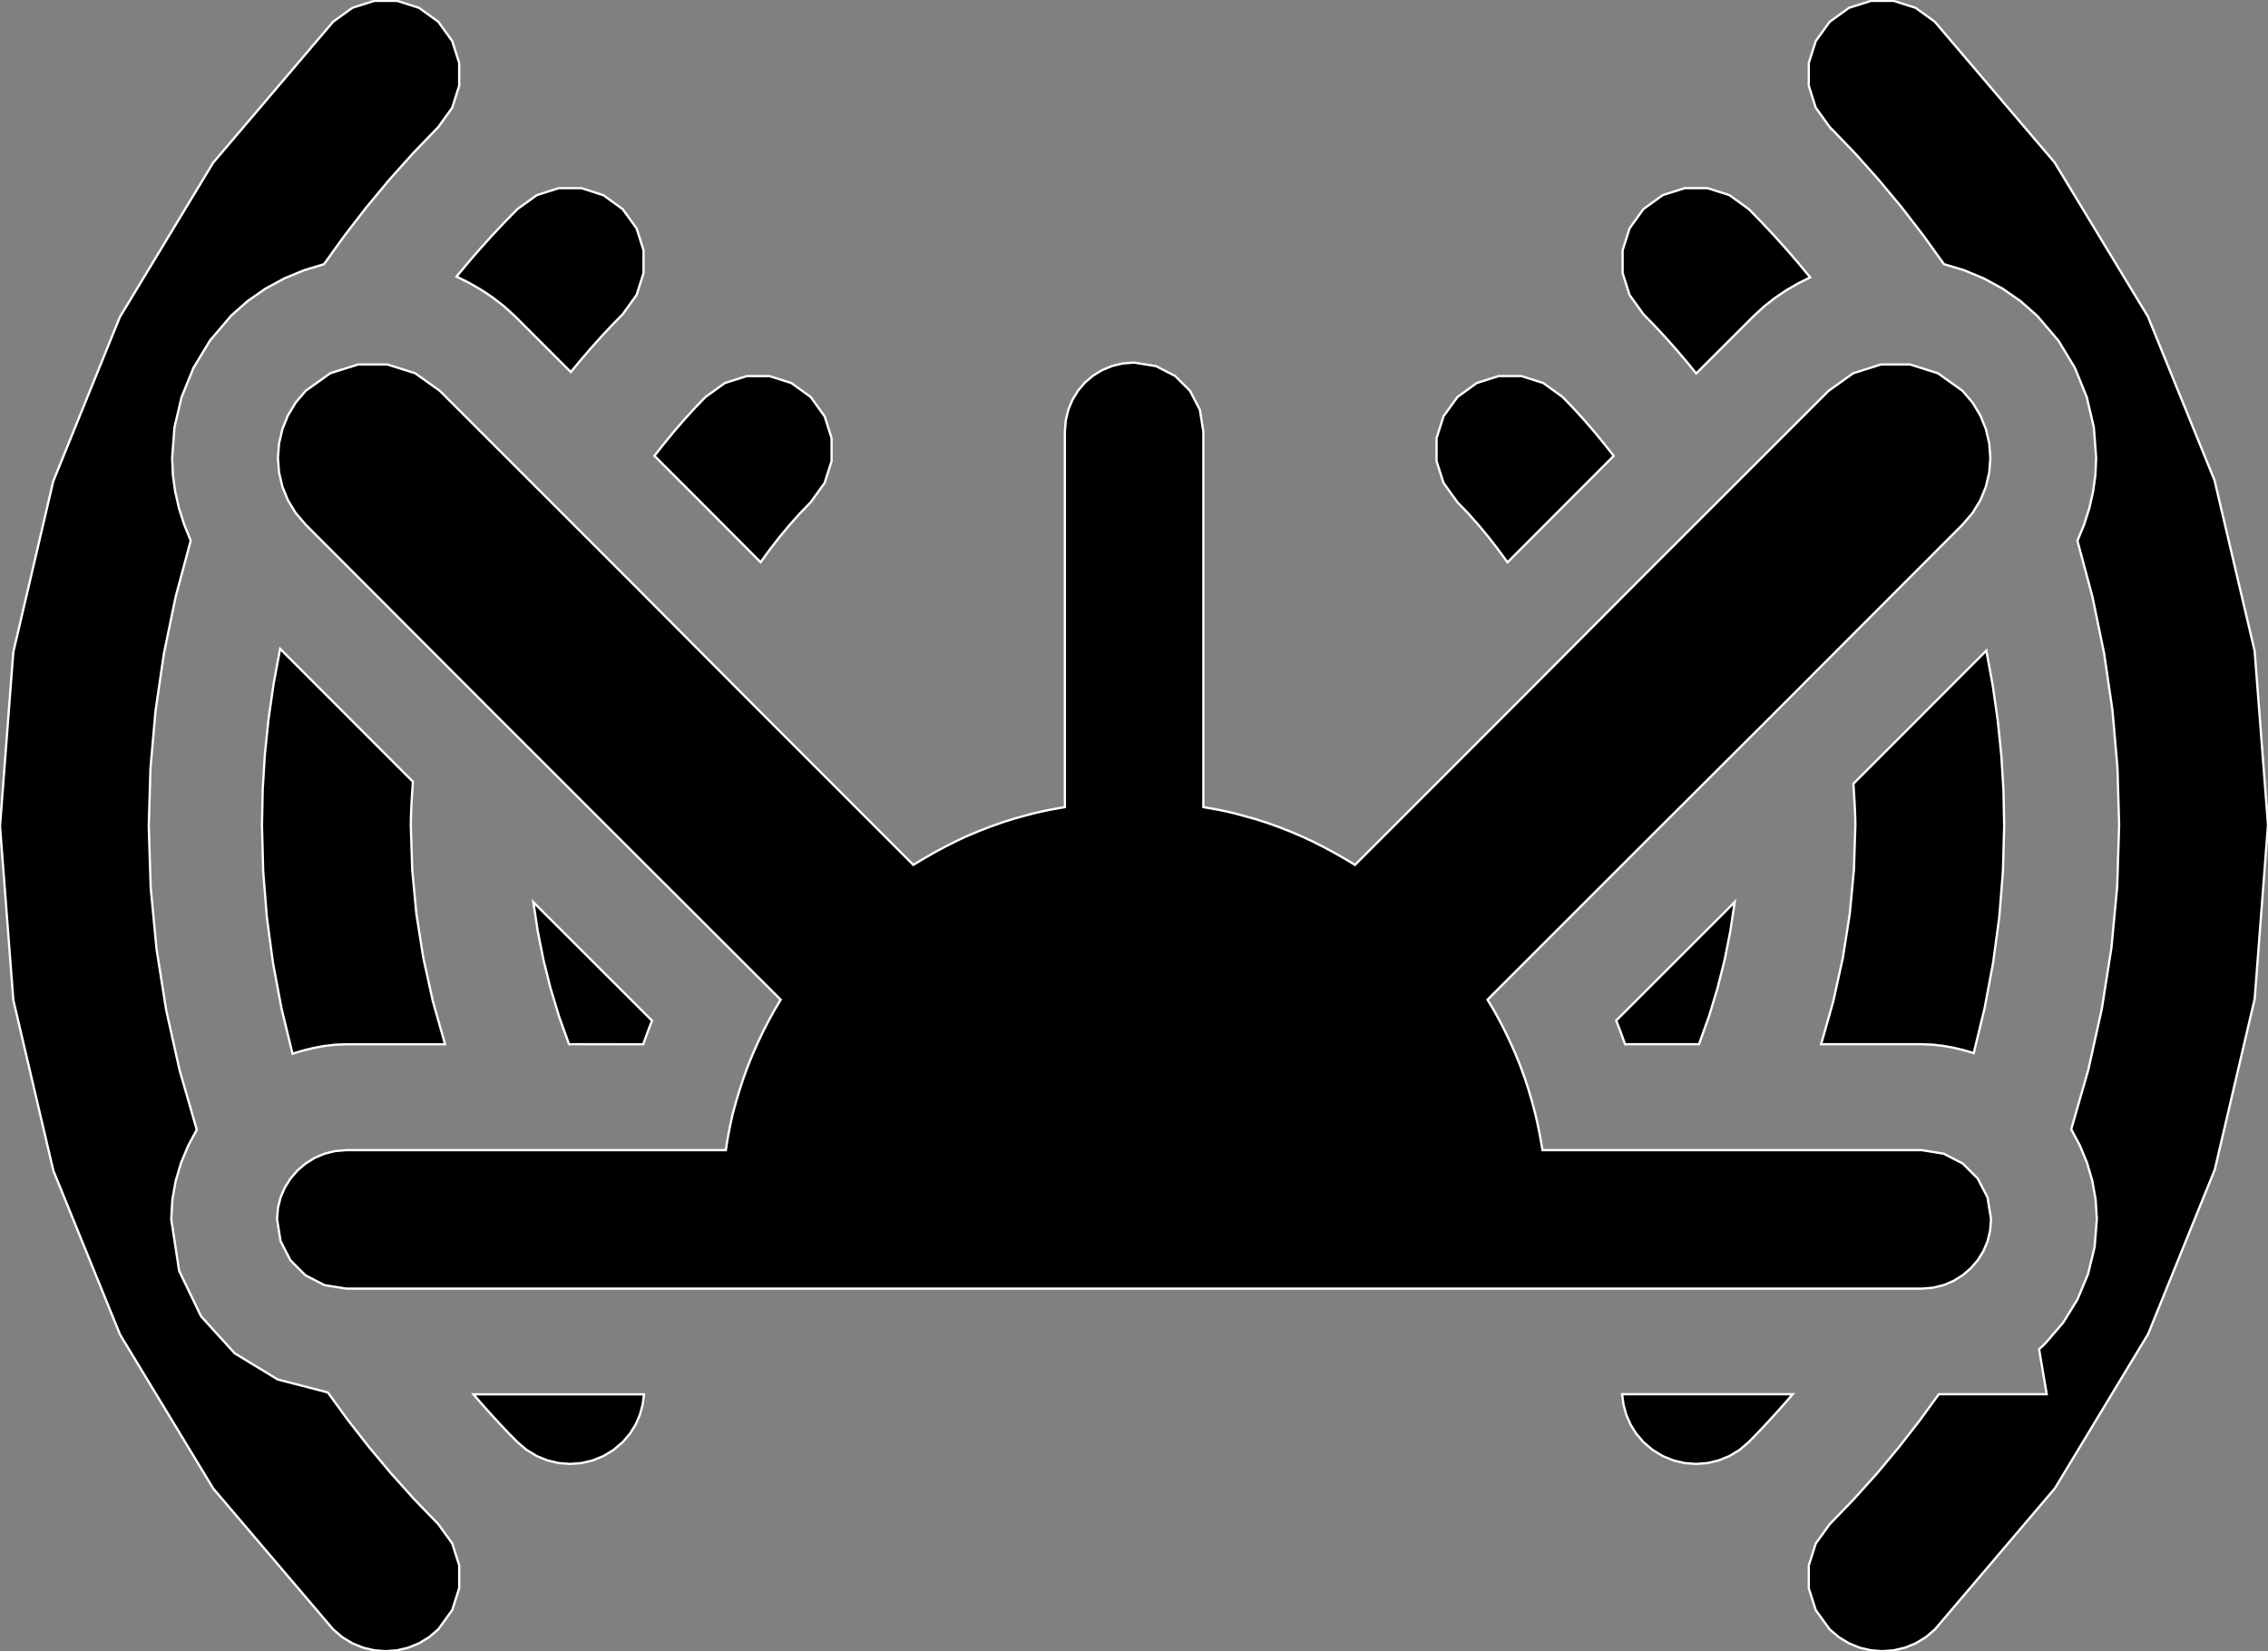 <?xml version="1.0" encoding="utf-8" ?>
<svg baseProfile="full" height="72.809" version="1.1" width="100.0" xmlns="http://www.w3.org/2000/svg" xmlns:ev="http://www.w3.org/2001/xml-events" xmlns:xlink="http://www.w3.org/1999/xlink"><rect width="100%" height="100%" fill="#808080" stroke="none"/><defs><clipPath /></defs><polygon points="32.068,56.821 32.068,56.821 29.693,56.821 29.693,56.821 24.094,56.821 24.094,56.821 15.268,56.821 15.268,56.821 14.303,56.666 14.303,56.666 13.465,56.232 13.465,56.232 12.804,55.569 12.804,55.569 12.37,54.727 12.37,54.727 12.215,53.756 12.215,53.756 12.255,53.264 12.255,53.264 12.372,52.798 12.372,52.798 12.559,52.365 12.559,52.365 12.808,51.969 12.808,51.969 13.112,51.616 13.112,51.616 13.468,51.31 13.468,51.31 13.868,51.06 13.868,51.06 14.306,50.873 14.306,50.873 14.775,50.756 14.775,50.756 15.268,50.715 15.268,50.715 24.063,50.715 24.063,50.715 29.656,50.715 29.656,50.715 32.004,50.715 32.004,50.715 32.052,50.393 32.052,50.393 32.108,50.072 32.108,50.072 32.169,49.753 32.169,49.753 32.236,49.435 32.236,49.435 32.306,49.118 32.306,49.118 32.457,48.569 32.457,48.569 32.621,48.026 32.621,48.026 32.799,47.489 32.799,47.489 32.993,46.963 32.993,46.963 33.204,46.447 33.204,46.447 33.421,45.957 33.421,45.957 33.651,45.474 33.651,45.474 33.895,44.999 33.895,44.999 34.152,44.534 34.152,44.534 34.422,44.081 34.422,44.081 27.205,36.873 27.205,36.873 21.801,31.473 21.801,31.473 13.48,23.138 13.48,23.138 13.039,22.622 13.039,22.622 12.696,22.06 12.696,22.06 12.451,21.461 12.451,21.461 12.304,20.836 12.304,20.836 12.254,20.195 12.254,20.195 12.304,19.552 12.304,19.552 12.451,18.922 12.451,18.922 12.696,18.317 12.696,18.317 13.039,17.749 13.039,17.749 13.48,17.231 13.48,17.231 14.565,16.457 14.565,16.457 15.795,16.07 15.795,16.07 17.074,16.07 17.074,16.07 18.304,16.457 18.304,16.457 19.389,17.231 19.389,17.231 27.678,25.519 27.678,25.519 33.075,30.938 33.075,30.938 40.271,38.137 40.271,38.137 40.725,37.862 40.725,37.862 41.185,37.598 41.185,37.598 41.651,37.346 41.651,37.346 42.123,37.108 42.123,37.108 42.6,36.882 42.6,36.882 43.116,36.665 43.116,36.665 43.637,36.461 43.637,36.461 44.165,36.273 44.165,36.273 44.7,36.103 44.7,36.103 45.243,35.954 45.243,35.954 45.583,35.863 45.583,35.863 45.923,35.784 45.923,35.784 46.264,35.713 46.264,35.713 46.606,35.65 46.606,35.65 46.952,35.591 46.952,35.591 46.952,33.234 46.952,33.234 46.952,27.644 46.952,27.644 46.952,19.029 46.952,19.029 46.992,18.535 46.992,18.535 47.106,18.064 47.106,18.064 47.29,17.622 47.29,17.622 47.538,17.219 47.538,17.219 47.844,16.861 47.844,16.861 48.203,16.559 48.203,16.559 48.603,16.317 48.603,16.317 49.04,16.137 49.04,16.137 49.509,16.026 49.509,16.026 50.005,15.988 50.005,15.988 50.972,16.145 50.972,16.145 51.811,16.577 51.811,16.577 52.471,17.235 52.471,17.235 52.903,18.069 52.903,18.069 53.058,19.029 53.058,19.029 53.058,27.601 53.058,27.601 53.058,33.21 53.058,33.21 53.058,35.591 53.058,35.591 53.405,35.65 53.405,35.65 53.748,35.713 53.748,35.713 54.089,35.784 54.089,35.784 54.427,35.863 54.427,35.863 54.762,35.954 54.762,35.954 55.305,36.103 55.305,36.103 55.841,36.273 55.841,36.273 56.369,36.461 56.369,36.461 56.889,36.665 56.889,36.665 57.4,36.882 57.4,36.882 57.883,37.108 57.883,37.108 58.359,37.347 58.359,37.347 58.828,37.6 58.828,37.6 59.29,37.863 59.29,37.863 59.744,38.137 59.744,38.137 66.937,30.941 66.937,30.941 72.334,25.522 72.334,25.522 80.626,17.234 80.626,17.234 81.71,16.459 81.71,16.459 82.939,16.071 82.939,16.071 84.217,16.071 84.217,16.071 85.447,16.459 85.447,16.459 86.531,17.234 86.531,17.234 86.972,17.75 86.972,17.75 87.316,18.317 87.316,18.317 87.561,18.922 87.561,18.922 87.709,19.552 87.709,19.552 87.758,20.195 87.758,20.195 87.709,20.836 87.709,20.836 87.561,21.46 87.561,21.46 87.316,22.059 87.316,22.059 86.972,22.621 86.972,22.621 86.531,23.135 86.531,23.135 78.208,31.473 78.208,31.473 72.798,36.87 72.798,36.87 65.587,44.081 65.587,44.081 65.859,44.534 65.859,44.534 66.116,44.999 66.116,44.999 66.359,45.474 66.359,45.474 66.59,45.957 66.59,45.957 66.809,46.447 66.809,46.447 67.019,46.963 67.019,46.963 67.212,47.489 67.212,47.489 67.388,48.026 67.388,48.026 67.548,48.569 67.548,48.569 67.694,49.118 67.694,49.118 67.767,49.435 67.767,49.435 67.835,49.753 67.835,49.753 67.897,50.072 67.897,50.072 67.956,50.393 67.956,50.393 68.011,50.715 68.011,50.715 70.564,50.715 70.564,50.715 76.157,50.715 76.157,50.715 84.735,50.715 84.735,50.715 85.7,50.871 85.7,50.871 86.538,51.304 86.538,51.304 87.199,51.963 87.199,51.963 87.633,52.797 87.633,52.797 87.788,53.756 87.788,53.756 87.749,54.258 87.749,54.258 87.635,54.73 87.635,54.73 87.451,55.168 87.451,55.168 87.203,55.567 87.203,55.567 86.897,55.92 86.897,55.92 86.543,56.226 86.543,56.226 86.143,56.476 86.143,56.476 85.705,56.663 85.705,56.663 85.233,56.78 85.233,56.78 84.735,56.821 84.735,56.821 76.138,56.821 76.138,56.821 70.539,56.821 70.539,56.821 67.944,56.821 67.944,56.821" stroke="white" stroke-width="0.1" /><polygon points="23.904,40.17 23.904,40.17 28.749,45.006 28.749,45.006 28.667,45.215 28.667,45.215 28.587,45.424 28.587,45.424 28.509,45.632 28.509,45.632 28.434,45.84 28.434,45.84 28.362,46.047 28.362,46.047 25.089,46.044 25.089,46.044 24.65,44.819 24.65,44.819 24.275,43.578 24.275,43.578 23.962,42.323 23.962,42.323 23.709,41.056 23.709,41.056 23.517,39.78 23.517,39.78" stroke="white" stroke-width="0.1" /><polygon points="68.897,17.505 68.897,17.505 69.381,18.006 69.381,18.006 69.847,18.518 69.847,18.518 70.296,19.039 70.296,19.039 70.73,19.568 70.73,19.568 71.15,20.103 71.15,20.103 69.037,22.222 69.037,22.222 66.467,24.796 66.467,24.796 66.066,24.245 66.066,24.245 65.648,23.703 65.648,23.703 65.209,23.171 65.209,23.171 64.748,22.652 64.748,22.652 64.262,22.146 64.262,22.146 63.647,21.294 63.647,21.294 63.339,20.328 63.339,20.328 63.339,19.324 63.339,19.324 63.647,18.357 63.647,18.357 64.262,17.505 64.262,17.505 65.111,16.89 65.111,16.89 66.076,16.582 66.076,16.582 67.079,16.582 67.079,16.582 68.045,16.89 68.045,16.89" stroke="white" stroke-width="0.1" /><polygon points="71.651,46.044 71.651,46.044 71.576,45.836 71.576,45.836 71.501,45.627 71.501,45.627 71.423,45.419 71.423,45.419 71.343,45.21 71.343,45.21 71.26,45 71.26,45 76.096,40.167 76.096,40.167 76.486,39.773 76.486,39.773 76.295,41.05 76.295,41.05 76.043,42.318 76.043,42.318 75.728,43.574 75.728,43.574 75.352,44.817 75.352,44.817 74.911,46.044 74.911,46.044" stroke="white" stroke-width="0.1" /><polygon points="18.205,34.467 18.205,34.467 18.18,34.852 18.18,34.852 18.155,35.237 18.155,35.237 18.134,35.621 18.134,35.621 18.119,36.006 18.119,36.006 18.113,36.391 18.113,36.391 18.175,38.347 18.175,38.347 18.359,40.297 18.359,40.297 18.664,42.234 18.664,42.234 19.086,44.152 19.086,44.152 19.624,46.047 19.624,46.047 15.268,46.047 15.268,46.047 14.774,46.067 14.774,46.067 14.29,46.123 14.29,46.123 13.816,46.211 13.816,46.211 13.352,46.325 13.352,46.325 12.897,46.462 12.897,46.462 12.414,44.474 12.414,44.474 12.037,42.468 12.037,42.468 11.767,40.449 11.767,40.449 11.604,38.422 11.604,38.422 11.551,36.391 11.551,36.391 11.583,34.827 11.583,34.827 11.679,33.264 11.679,33.264 11.84,31.705 11.84,31.705 12.064,30.153 12.064,30.153 12.351,28.609 12.351,28.609" stroke="white" stroke-width="0.1" /><polygon points="80.296,46.044 80.296,46.044 80.833,44.151 80.833,44.151 81.255,42.233 81.255,42.233 81.559,40.297 81.559,40.297 81.743,38.347 81.743,38.347 81.805,36.391 81.805,36.391 81.799,36.024 81.799,36.024 81.785,35.658 81.785,35.658 81.765,35.292 81.765,35.292 81.742,34.925 81.742,34.925 81.719,34.559 81.719,34.559 87.581,28.688 87.581,28.688 87.862,30.217 87.862,30.217 88.082,31.754 88.082,31.754 88.241,33.297 88.241,33.297 88.336,34.843 88.336,34.843 88.368,36.391 88.368,36.391 88.314,38.416 88.314,38.416 88.151,40.437 88.151,40.437 87.88,42.45 87.88,42.45 87.505,44.451 87.505,44.451 87.025,46.435 87.025,46.435 86.585,46.307 86.585,46.307 86.136,46.199 86.136,46.199 85.678,46.117 85.678,46.117 85.211,46.064 85.211,46.064 84.735,46.044 84.735,46.044" stroke="white" stroke-width="0.1" /><polygon points="72.463,13.857 72.463,13.857 71.85,13.006 71.85,13.006 71.544,12.04 71.544,12.04 71.544,11.036 71.544,11.036 71.85,10.069 71.85,10.069 72.463,9.217 72.463,9.217 73.315,8.603 73.315,8.603 74.281,8.296 74.281,8.296 75.285,8.296 75.285,8.296 76.251,8.603 76.251,8.603 77.103,9.217 77.103,9.217 77.675,9.802 77.675,9.802 78.231,10.397 78.231,10.397 78.774,11 78.774,11 79.301,11.611 79.301,11.611 79.814,12.23 79.814,12.23 79.285,12.495 79.285,12.495 78.77,12.793 78.77,12.793 78.273,13.127 78.273,13.127 77.797,13.499 77.797,13.499 77.347,13.912 77.347,13.912 74.789,16.467 74.789,16.467 74.351,15.93 74.351,15.93 73.9,15.401 73.9,15.401 73.435,14.878 73.435,14.878 72.957,14.363 72.957,14.363 72.463,13.857 72.463,13.857 72.463,13.857 72.463,13.857 72.463,13.857 72.463,13.857 72.463,13.857 72.463,13.857 72.463,13.857 72.463,13.857" stroke="white" stroke-width="0.1" /><polygon points="76.138,61.477 76.138,61.477 79.045,61.477 79.045,61.477 78.669,61.907 78.669,61.907 78.287,62.335 78.287,62.335 77.9,62.758 77.9,62.758 77.505,63.176 77.505,63.176 77.103,63.589 77.103,63.589 76.696,63.936 76.696,63.936 76.25,64.205 76.25,64.205 75.776,64.397 75.776,64.397 75.284,64.513 75.284,64.513 74.783,64.551 74.783,64.551 74.28,64.513 74.28,64.513 73.787,64.397 73.787,64.397 73.314,64.205 73.314,64.205 72.869,63.936 72.869,63.936 72.463,63.589 72.463,63.589 72.144,63.218 72.144,63.218 71.893,62.814 71.893,62.814 71.706,62.384 71.706,62.384 71.583,61.936 71.583,61.936 71.522,61.477 71.522,61.477" stroke="white" stroke-width="0.1" /><polygon points="24.097,61.483 24.097,61.483 28.395,61.483 28.395,61.483 28.335,61.94 28.335,61.94 28.212,62.387 28.212,62.387 28.025,62.815 28.025,62.815 27.773,63.219 27.773,63.219 27.455,63.589 27.455,63.589 27.048,63.936 27.048,63.936 26.603,64.205 26.603,64.205 26.129,64.397 26.129,64.397 25.637,64.513 25.637,64.513 25.135,64.551 25.135,64.551 24.633,64.513 24.633,64.513 24.141,64.397 24.141,64.397 23.668,64.205 23.668,64.205 23.223,63.936 23.223,63.936 22.814,63.589 22.814,63.589 22.409,63.178 22.409,63.178 22.014,62.76 22.014,62.76 21.627,62.338 21.627,62.338 21.247,61.912 21.247,61.912 20.873,61.483 20.873,61.483" stroke="white" stroke-width="0.1" /><polygon points="100.0,36.369 100.0,36.369 99.413,44.044 99.413,44.044 97.652,51.578 97.652,51.578 94.715,58.822 94.715,58.822 90.603,65.628 90.603,65.628 85.315,71.847 85.315,71.847 84.908,72.193 84.908,72.193 84.463,72.462 84.463,72.462 83.989,72.654 83.989,72.654 83.496,72.77 83.496,72.77 82.995,72.809 82.995,72.809 82.492,72.77 82.492,72.77 81.999,72.654 81.999,72.654 81.526,72.462 81.526,72.462 81.082,72.193 81.082,72.193 80.675,71.847 80.675,71.847 80.06,70.998 80.06,70.998 79.752,70.033 79.752,70.033 79.752,69.028 79.752,69.028 80.06,68.061 80.06,68.061 80.675,67.207 80.675,67.207 81.731,66.115 81.731,66.115 82.739,64.994 82.739,64.994 83.7,63.846 83.7,63.846 84.615,62.673 84.615,62.673 85.486,61.477 85.486,61.477 90.243,61.477 90.243,61.477 89.907,59.492 89.907,59.492 89.966,59.439 89.966,59.439 90.024,59.386 90.024,59.386 90.082,59.332 90.082,59.332 90.138,59.277 90.138,59.277 90.194,59.221 90.194,59.221 90.969,58.321 90.969,58.321 91.598,57.298 91.598,57.298 92.065,56.179 92.065,56.179 92.355,54.99 92.355,54.99 92.453,53.756 92.453,53.756 92.4,52.896 92.4,52.896 92.253,52.067 92.253,52.067 92.02,51.272 92.02,51.272 91.708,50.514 91.708,50.514 91.324,49.796 91.324,49.796 92.08,47.163 92.08,47.163 92.671,44.495 92.671,44.495 93.095,41.802 93.095,41.802 93.351,39.091 93.351,39.091 93.436,36.369 93.436,36.369 93.362,33.837 93.362,33.837 93.141,31.312 93.141,31.312 92.773,28.801 92.773,28.801 92.258,26.31 92.258,26.31 91.598,23.846 91.598,23.846 91.889,23.139 91.889,23.139 92.12,22.415 92.12,22.415 92.288,21.68 92.288,21.68 92.39,20.938 92.39,20.938 92.423,20.192 92.423,20.192 92.321,18.841 92.321,18.841 92.009,17.51 92.009,17.51 91.488,16.226 91.488,16.226 90.759,15.021 90.759,15.021 89.822,13.924 89.822,13.924 89.085,13.276 89.085,13.276 88.297,12.727 88.297,12.727 87.466,12.275 87.466,12.275 86.601,11.916 86.601,11.916 85.712,11.647 85.712,11.647 84.805,10.384 84.805,10.384 83.849,9.145 83.849,9.145 82.842,7.934 82.842,7.934 81.784,6.751 81.784,6.751 80.675,5.599 80.675,5.599 80.675,5.602 80.675,5.602 80.06,4.749 80.06,4.749 79.752,3.782 79.752,3.782 79.752,2.777 79.752,2.777 80.06,1.811 80.06,1.811 80.675,0.959 80.675,0.959 81.527,0.346 81.527,0.346 82.493,0.039 82.493,0.039 83.496,0.038 83.496,0.038 84.46,0.345 84.46,0.345 85.309,0.959 85.309,0.959 90.591,7.164 90.591,7.164 94.704,13.956 94.704,13.956 97.644,21.185 97.644,21.185 99.411,28.706 99.411,28.706" stroke="white" stroke-width="0.1" /><polygon points="19.325,67.207 19.325,67.207 19.94,68.058 19.94,68.058 20.247,69.024 20.247,69.024 20.247,70.028 20.247,70.028 19.939,70.994 19.939,70.994 19.325,71.844 19.325,71.844 18.918,72.191 18.918,72.191 18.473,72.461 18.473,72.461 18,72.654 18,72.654 17.509,72.77 17.509,72.77 17.008,72.809 17.008,72.809 16.505,72.77 16.505,72.77 16.012,72.654 16.012,72.654 15.538,72.461 15.538,72.461 15.093,72.191 15.093,72.191 14.688,71.844 14.688,71.844 9.406,65.64 9.406,65.64 5.294,58.85 5.294,58.85 2.353,51.62 2.353,51.62 0.588,44.099 0.588,44.099 0.0,36.434 0.0,36.434 0.586,28.759 0.586,28.759 2.347,21.225 2.347,21.225 5.285,13.98 5.285,13.98 9.399,7.174 9.399,7.174 14.691,0.956 14.691,0.956 15.54,0.343 15.54,0.343 16.506,0.037 16.506,0.037 17.509,0.037 17.509,0.037 18.474,0.345 18.474,0.345 19.325,0.959 19.325,0.959 19.939,1.811 19.939,1.811 20.246,2.777 20.246,2.777 20.246,3.782 20.246,3.782 19.939,4.749 19.939,4.749 19.325,5.602 19.325,5.602 18.214,6.754 18.214,6.754 17.156,7.937 17.156,7.937 16.149,9.148 16.149,9.148 15.192,10.387 15.192,10.387 14.285,11.65 14.285,11.65 13.4,11.918 13.4,11.918 12.54,12.274 12.54,12.274 11.713,12.722 11.713,12.722 10.93,13.266 10.93,13.266 10.2,13.909 10.2,13.909 9.26,15.015 9.26,15.015 8.528,16.224 8.528,16.224 8.006,17.51 8.006,17.51 7.693,18.842 7.693,18.842 7.591,20.192 7.591,20.192 7.623,20.936 7.623,20.936 7.724,21.676 7.724,21.676 7.891,22.41 7.891,22.41 8.121,23.132 8.121,23.132 8.409,23.837 8.409,23.837 7.745,26.313 7.745,26.313 7.227,28.818 7.227,28.818 6.857,31.343 6.857,31.343 6.634,33.884 6.634,33.884 6.559,36.434 6.559,36.434 6.645,39.146 6.645,39.146 6.902,41.847 6.902,41.847 7.326,44.531 7.326,44.531 7.918,47.189 7.918,47.189 8.676,49.815 8.676,49.815 8.295,50.524 8.295,50.524 7.982,51.277 7.982,51.277 7.747,52.069 7.747,52.069 7.6,52.897 7.6,52.897 7.55,53.756 7.55,53.756 7.898,56.036 7.898,56.036 8.865,58.043 8.865,58.043 10.348,59.674 10.348,59.674 12.245,60.827 12.245,60.827 14.454,61.4 14.454,61.4 15.336,62.612 15.336,62.612 16.263,63.8 16.263,63.8 17.236,64.963 17.236,64.963 18.256,66.1 18.256,66.1" stroke="white" stroke-width="0.1" /><polygon points="20.128,12.196 20.128,12.196 20.637,11.584 20.637,11.584 21.16,10.979 21.16,10.979 21.698,10.383 21.698,10.383 22.25,9.796 22.25,9.796 22.818,9.217 22.818,9.217 23.671,8.603 23.671,8.603 24.637,8.297 24.637,8.297 25.64,8.298 25.64,8.298 26.605,8.607 26.605,8.607 27.455,9.223 27.455,9.223 28.069,10.072 28.069,10.072 28.375,11.037 28.375,11.037 28.375,12.041 28.375,12.041 28.068,13.007 28.068,13.007 27.455,13.857 27.455,13.857 26.971,14.352 26.971,14.352 26.501,14.855 26.501,14.855 26.044,15.365 26.044,15.365 25.6,15.882 25.6,15.882 25.168,16.406 25.168,16.406 22.686,13.924 22.686,13.924 22.215,13.498 22.215,13.498 21.721,13.115 21.721,13.115 21.206,12.773 21.206,12.773 20.674,12.467 20.674,12.467" stroke="white" stroke-width="0.1" /><polygon points="35.744,17.505 35.744,17.505 36.359,18.357 36.359,18.357 36.667,19.324 36.667,19.324 36.667,20.328 36.667,20.328 36.359,21.294 36.359,21.294 35.744,22.146 35.744,22.146 35.258,22.65 35.258,22.65 34.796,23.168 34.796,23.168 34.356,23.698 34.356,23.698 33.937,24.239 33.937,24.239 33.536,24.79 33.536,24.79 30.981,22.225 30.981,22.225 28.856,20.1 28.856,20.1 29.278,19.564 29.278,19.564 29.711,19.035 29.711,19.035 30.159,18.516 30.159,18.516 30.623,18.005 30.623,18.005 31.106,17.505 31.106,17.505 31.957,16.891 31.957,16.891 32.923,16.584 32.923,16.584 33.927,16.584 33.927,16.584 34.893,16.891 34.893,16.891" stroke="white" stroke-width="0.1" /></svg>